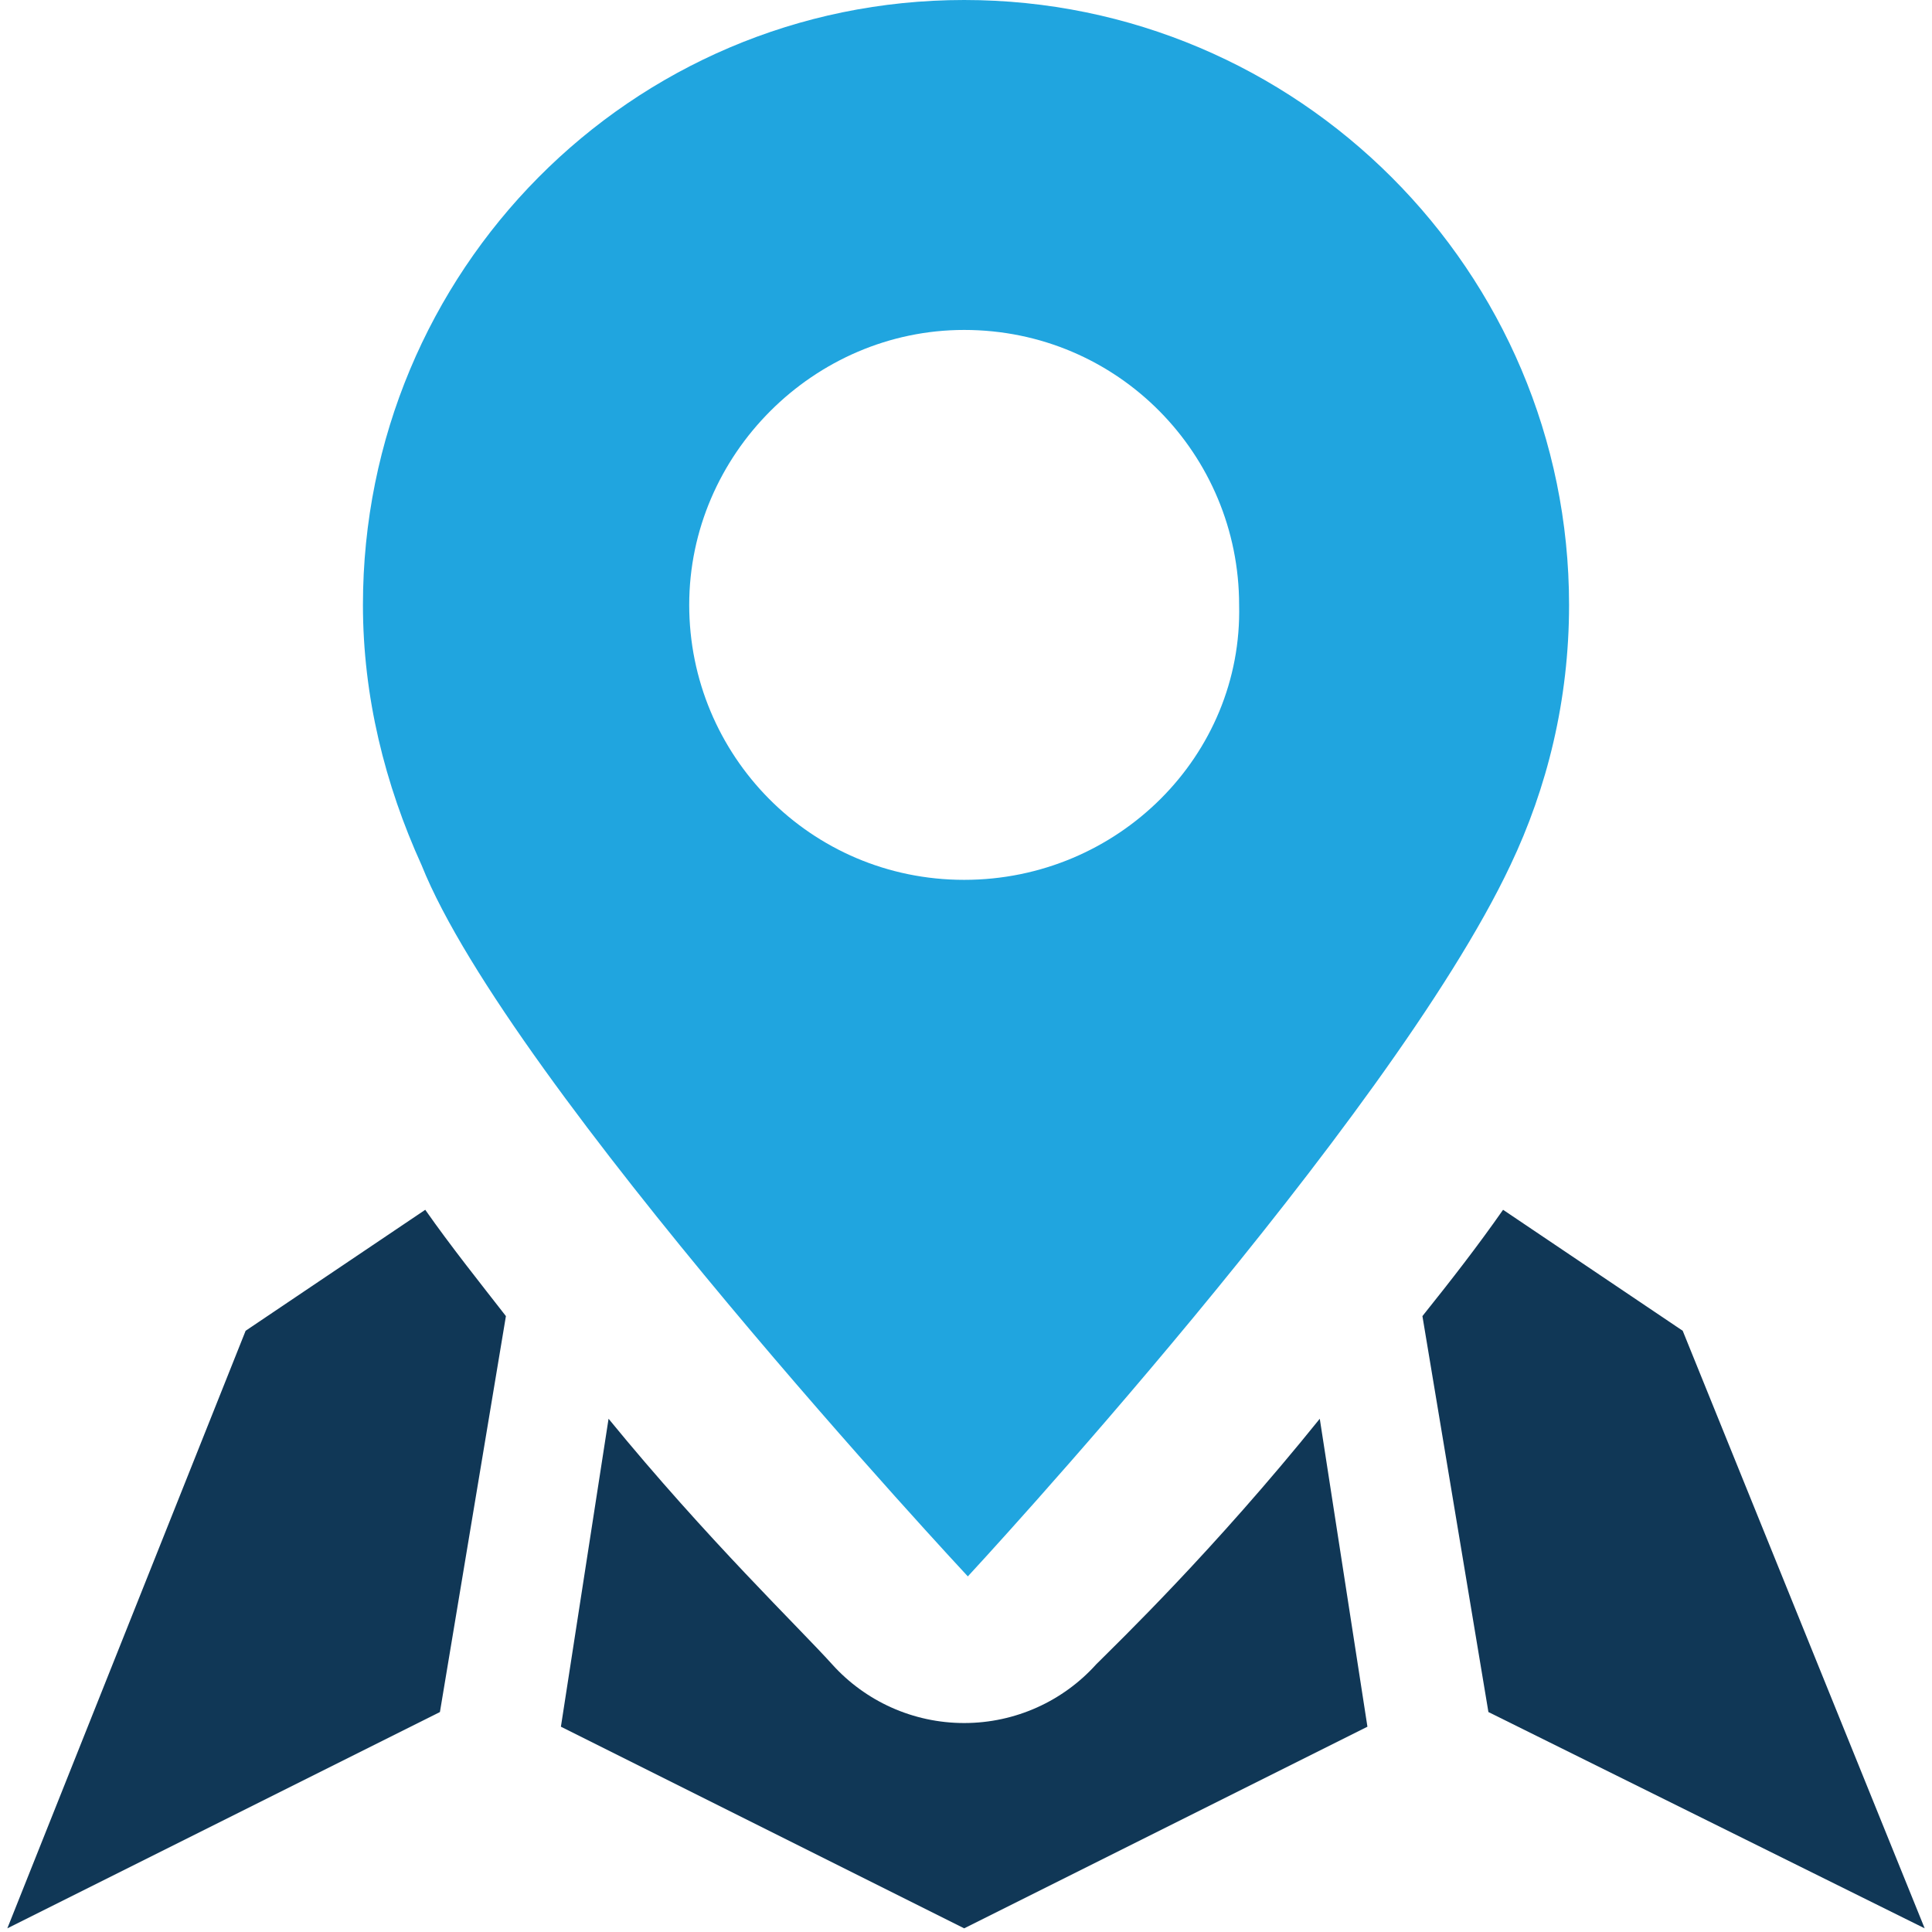 <?xml version="1.0" encoding="utf-8"?>
<!-- Generator: Adobe Illustrator 19.2.0, SVG Export Plug-In . SVG Version: 6.00 Build 0)  -->
<svg version="1.1" id="_1" xmlns="http://www.w3.org/2000/svg" xmlns:xlink="http://www.w3.org/1999/xlink" x="0px" y="0px"
	 viewBox="0 0 52.7 52.7" style="enable-background:new 0 0 52.7 52.7;" xml:space="preserve">
<style type="text/css">
	.st0{fill:#103756;}
	.st1{fill:#233642;}
	.st2{fill:#20A5DF;}
</style>
<g>
	<g>
		<path class="st0" d="M11.6,33l-4.9,3.3L0.2,52.6L12,46.7l1.8-10.8C13.1,35,12.3,34,11.6,33z"/>
		<path class="st0" d="M45.9,36.3L41,33c-0.7,1-1.4,1.9-2.2,2.9l1.8,10.8l11.9,5.9L45.9,36.3z"/>
		<path class="st0" d="M29.9,45.4c-0.9,1-2.2,1.6-3.6,1.6c-1.4,0-2.7-0.6-3.6-1.6c-0.9-1-3.4-3.4-6.1-6.7l-1.3,8.4l11,5.5l11-5.5
			l-1.3-8.4C33.1,42.3,30.5,44.8,29.9,45.4z"/>
	</g>
	<path class="st2" d="M26.3,0C17.2,0,9.9,7.4,9.9,16.5c0,2.5,0.6,4.9,1.6,7.1c2.4,6,14.9,19.4,14.9,19.4s11.5-12.4,14.8-19.4
		c1-2.1,1.6-4.5,1.6-7.1C42.8,7.4,35.4,0,26.3,0z M26.3,24c-4.2,0-7.5-3.4-7.5-7.5c0-4.1,3.4-7.5,7.5-7.5c4.2,0,7.5,3.4,7.5,7.5
		C33.9,20.6,30.5,24,26.3,24z"/>
</g>
</svg>
